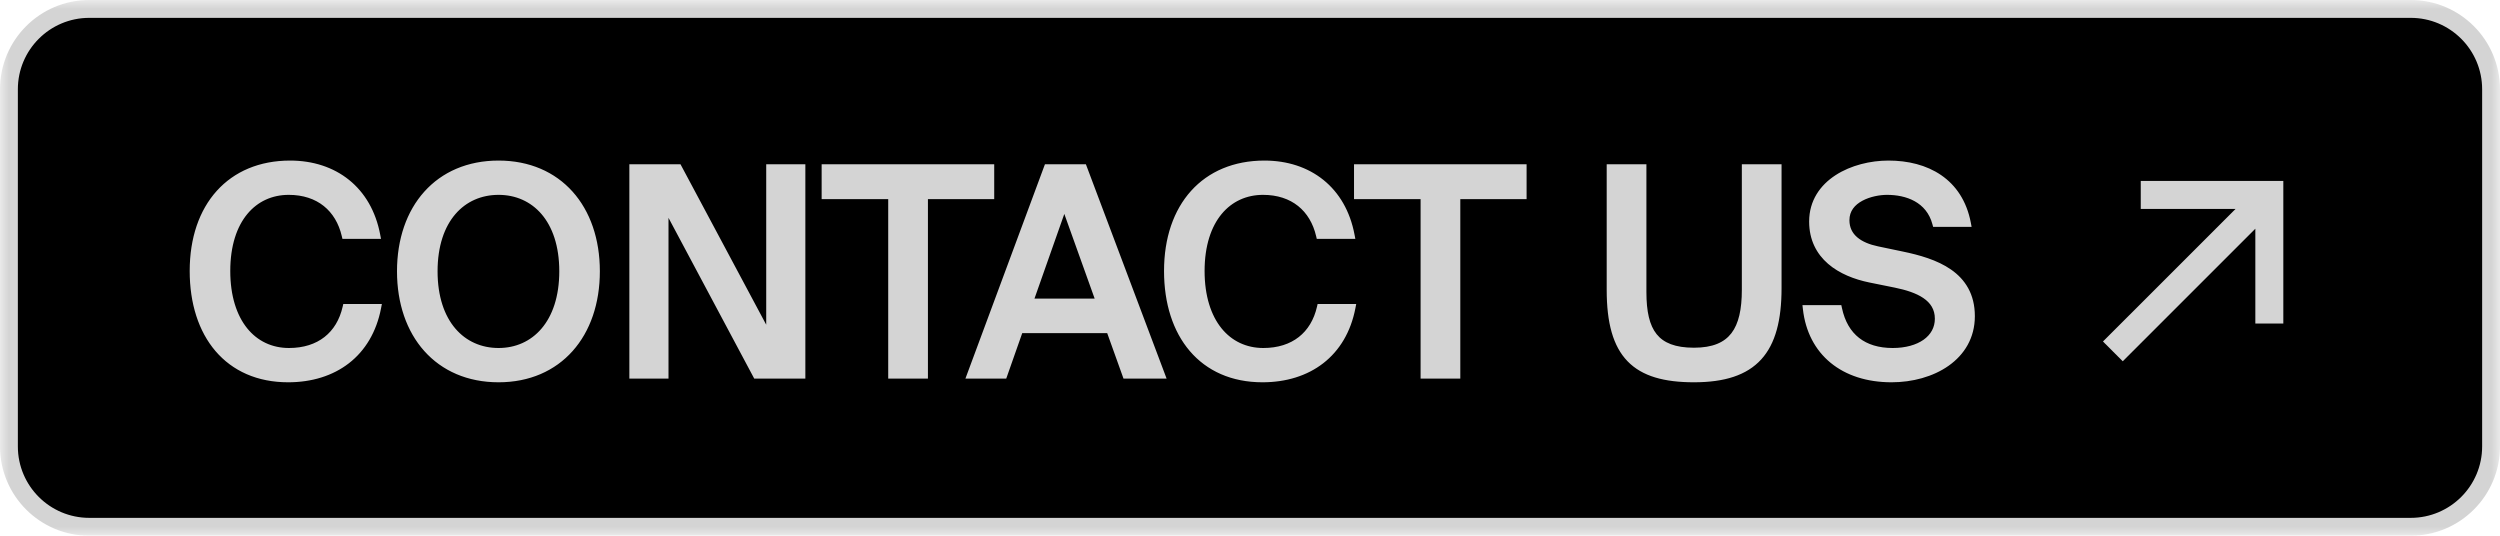 <svg width="140" height="30" viewBox="0 0 140 30" fill="none" xmlns="http://www.w3.org/2000/svg">
<g clip-path="url(#clip0_4_111)">
<mask id="mask0_4_111" style="mask-type:luminance" maskUnits="userSpaceOnUse" x="0" y="0" width="140" height="30">
<path d="M140 0H0V30H140V0Z" fill="white"/>
</mask>
<g mask="url(#mask0_4_111)">
<path d="M135 0.5H5C2.515 0.5 0.5 2.515 0.5 5V25C0.5 27.485 2.515 29.5 5 29.5H135C137.485 29.5 139.5 27.485 139.5 25V5C139.5 2.515 137.485 0.5 135 0.5Z" fill="black"/>
<path d="M135 0.5H5C2.515 0.5 0.5 2.515 0.5 5V25C0.5 27.485 2.515 29.5 5 29.5H135C137.485 29.5 139.5 27.485 139.5 25V5C139.5 2.515 137.485 0.5 135 0.5Z" stroke="#D4D4D4"/>
<path d="M21.142 17.224C20.646 19.8 18.71 21.208 16.134 21.208C12.774 21.208 10.822 18.744 10.822 15.176C10.822 11.544 12.918 9.192 16.246 9.192C18.726 9.192 20.614 10.632 21.094 13.176H19.334C18.982 11.672 17.862 10.712 16.166 10.712C14.214 10.712 12.694 12.264 12.694 15.176C12.694 18.04 14.166 19.688 16.182 19.688C17.894 19.688 19.03 18.76 19.382 17.224H21.142ZM27.92 21.208C24.544 21.208 22.432 18.728 22.432 15.192C22.432 11.656 24.544 9.192 27.92 9.192C31.28 9.192 33.392 11.656 33.392 15.192C33.392 18.728 31.28 21.208 27.92 21.208ZM27.92 19.688C29.936 19.688 31.52 18.104 31.52 15.192C31.52 12.28 29.936 10.712 27.92 10.712C25.888 10.712 24.304 12.28 24.304 15.192C24.304 18.104 25.888 19.688 27.92 19.688ZM42.356 21L37.236 11.4V21H35.444V9.4H37.988L43.108 18.984V9.4H44.9V21H42.356ZM49.939 10.952H46.211V9.4H55.475V10.952H51.763V21H49.939V10.952ZM58.655 9.4H60.671L65.039 21H63.055L62.143 18.456H57.103L56.207 21H54.351L58.655 9.4ZM57.647 16.92H61.583L59.599 11.384L57.647 16.92ZM75.705 17.224C75.209 19.8 73.273 21.208 70.697 21.208C67.337 21.208 65.385 18.744 65.385 15.176C65.385 11.544 67.481 9.192 70.809 9.192C73.289 9.192 75.177 10.632 75.657 13.176H73.897C73.545 11.672 72.425 10.712 70.729 10.712C68.777 10.712 67.257 12.264 67.257 15.176C67.257 18.04 68.729 19.688 70.745 19.688C72.457 19.688 73.593 18.76 73.945 17.224H75.705ZM79.752 10.952H76.024V9.4H85.288V10.952H81.576V21H79.752V10.952ZM91.998 9.4V16.36C91.998 18.552 92.686 19.672 94.862 19.672C97.038 19.672 97.742 18.44 97.742 16.232V9.4H99.566V16.136C99.566 19.656 98.238 21.208 94.862 21.208C91.582 21.208 90.174 19.896 90.174 16.232V9.4H91.998ZM104.728 15.624C103.08 15.288 101.512 14.36 101.512 12.408C101.512 10.216 103.8 9.192 105.752 9.192C107.88 9.192 109.72 10.168 110.168 12.504H108.408C108.04 11.128 106.776 10.712 105.672 10.712C104.824 10.712 103.368 11.112 103.368 12.328C103.368 13.288 104.136 13.784 105.128 13.992L106.504 14.28C108.36 14.664 110.392 15.368 110.392 17.704C110.392 20.008 108.184 21.208 105.928 21.208C103.24 21.208 101.432 19.72 101.16 17.288H102.952C103.288 18.872 104.36 19.688 105.992 19.688C107.496 19.688 108.552 18.968 108.552 17.848C108.552 16.648 107.4 16.168 106.152 15.912L104.728 15.624Z" fill="#D4D4D4"/>
<path d="M21.143 17.224L21.339 17.262L21.385 17.024H21.143V17.224ZM21.095 13.176V13.376H21.336L21.291 13.139L21.095 13.176ZM19.335 13.176L19.14 13.222L19.176 13.376H19.335V13.176ZM19.383 17.224V17.024H19.224L19.188 17.179L19.383 17.224ZM20.947 17.186C20.707 18.431 20.122 19.383 19.296 20.024C18.469 20.666 17.387 21.008 16.135 21.008V21.408C17.459 21.408 18.633 21.046 19.542 20.34C20.452 19.633 21.083 18.592 21.339 17.262L20.947 17.186ZM16.135 21.008C14.508 21.008 13.237 20.413 12.371 19.4C11.501 18.383 11.023 16.925 11.023 15.176H10.623C10.623 16.995 11.121 18.553 12.067 19.66C13.017 20.77 14.402 21.408 16.135 21.408V21.008ZM11.023 15.176C11.023 13.398 11.536 11.953 12.435 10.956C13.333 9.961 14.633 9.392 16.247 9.392V8.992C14.533 8.992 13.121 9.599 12.139 10.688C11.158 11.775 10.623 13.322 10.623 15.176H11.023ZM16.247 9.392C17.448 9.392 18.494 9.74 19.296 10.386C20.097 11.031 20.666 11.983 20.898 13.213L21.291 13.139C21.044 11.825 20.429 10.785 19.546 10.074C18.664 9.364 17.526 8.992 16.247 8.992V9.392ZM21.095 12.976H19.335V13.376H21.095V12.976ZM19.53 13.13C19.345 12.341 18.956 11.684 18.38 11.224C17.803 10.764 17.054 10.512 16.167 10.512V10.912C16.976 10.912 17.634 11.14 18.13 11.536C18.626 11.932 18.973 12.507 19.14 13.222L19.53 13.13ZM16.167 10.512C15.134 10.512 14.209 10.924 13.545 11.724C12.884 12.521 12.495 13.687 12.495 15.176H12.895C12.895 13.753 13.266 12.687 13.853 11.98C14.437 11.276 15.248 10.912 16.167 10.912V10.512ZM12.495 15.176C12.495 16.64 12.871 17.817 13.527 18.631C14.186 19.45 15.116 19.888 16.183 19.888V19.488C15.234 19.488 14.42 19.102 13.839 18.381C13.255 17.655 12.895 16.575 12.895 15.176H12.495ZM16.183 19.888C17.076 19.888 17.833 19.645 18.416 19.189C18.999 18.733 19.393 18.075 19.578 17.269L19.188 17.179C19.021 17.909 18.671 18.483 18.17 18.874C17.669 19.266 17.002 19.488 16.183 19.488V19.888ZM19.383 17.424H21.143V17.024H19.383V17.424ZM27.92 21.008C26.284 21.008 24.968 20.409 24.059 19.393C23.148 18.374 22.632 16.921 22.632 15.192H22.232C22.232 16.999 22.772 18.554 23.761 19.659C24.752 20.767 26.18 21.408 27.92 21.408V21.008ZM22.632 15.192C22.632 13.463 23.148 12.014 24.059 10.999C24.968 9.987 26.284 9.392 27.92 9.392V8.992C26.181 8.992 24.753 9.628 23.762 10.732C22.772 11.834 22.232 13.385 22.232 15.192H22.632ZM27.92 9.392C29.548 9.392 30.86 9.987 31.767 10.999C32.676 12.014 33.192 13.463 33.192 15.192H33.592C33.592 13.385 33.052 11.834 32.065 10.732C31.076 9.629 29.652 8.992 27.92 8.992V9.392ZM33.192 15.192C33.192 16.921 32.676 18.374 31.767 19.393C30.86 20.409 29.548 21.008 27.92 21.008V21.408C29.653 21.408 31.077 20.767 32.066 19.659C33.052 18.554 33.592 16.999 33.592 15.192H33.192ZM27.92 19.888C28.984 19.888 29.941 19.468 30.629 18.662C31.314 17.857 31.72 16.683 31.72 15.192H31.32C31.32 16.613 30.934 17.687 30.324 18.402C29.716 19.115 28.873 19.488 27.92 19.488V19.888ZM31.72 15.192C31.72 13.701 31.314 12.53 30.628 11.73C29.94 10.927 28.983 10.512 27.92 10.512V10.912C28.873 10.912 29.717 11.281 30.325 11.99C30.934 12.701 31.32 13.771 31.32 15.192H31.72ZM27.92 10.512C26.85 10.512 25.889 10.927 25.199 11.729C24.51 12.53 24.104 13.701 24.104 15.192H24.504C24.504 13.771 24.89 12.701 25.502 11.99C26.112 11.281 26.959 10.912 27.92 10.912V10.512ZM24.104 15.192C24.104 16.683 24.51 17.857 25.198 18.662C25.889 19.469 26.849 19.888 27.92 19.888V19.488C26.959 19.488 26.112 19.115 25.502 18.402C24.89 17.687 24.504 16.613 24.504 15.192H24.104ZM42.356 21L42.18 21.094L42.236 21.2H42.356V21ZM37.236 11.4L37.413 11.306L37.036 11.4H37.236ZM37.236 21V21.2H37.436V21H37.236ZM35.444 21H35.244V21.2H35.444V21ZM35.444 9.4V9.2H35.244V9.4H35.444ZM37.988 9.4L38.165 9.306L38.108 9.2H37.988V9.4ZM43.108 18.984L42.932 19.078L43.308 18.984H43.108ZM43.108 9.4V9.2H42.908V9.4H43.108ZM44.9 9.4H45.1V9.2H44.9V9.4ZM44.9 21V21.2H45.1V21H44.9ZM42.533 20.906L37.413 11.306L37.06 11.494L42.18 21.094L42.533 20.906ZM37.036 11.4V21H37.436V11.4H37.036ZM37.236 20.8H35.444V21.2H37.236V20.8ZM35.644 21V9.4H35.244V21H35.644ZM35.444 9.6H37.988V9.2H35.444V9.6ZM37.812 9.494L42.932 19.078L43.285 18.89L38.165 9.306L37.812 9.494ZM43.308 18.984V9.4H42.908V18.984H43.308ZM43.108 9.6H44.9V9.2H43.108V9.6ZM44.7 9.4V21H45.1V9.4H44.7ZM44.9 20.8H42.356V21.2H44.9V20.8ZM49.94 10.952H50.14V10.752H49.94V10.952ZM46.212 10.952H46.012V11.152H46.212V10.952ZM46.212 9.4V9.2H46.012V9.4H46.212ZM55.476 9.4H55.676V9.2H55.476V9.4ZM55.476 10.952V11.152H55.676V10.952H55.476ZM51.764 10.952V10.752H51.564V10.952H51.764ZM51.764 21V21.2H51.964V21H51.764ZM49.94 21H49.74V21.2H49.94V21ZM49.94 10.752H46.212V11.152H49.94V10.752ZM46.412 10.952V9.4H46.012V10.952H46.412ZM46.212 9.6H55.476V9.2H46.212V9.6ZM55.276 9.4V10.952H55.676V9.4H55.276ZM55.476 10.752H51.764V11.152H55.476V10.752ZM51.564 10.952V21H51.964V10.952H51.564ZM51.764 20.8H49.94V21.2H51.764V20.8ZM50.14 21V10.952H49.74V21H50.14ZM58.656 9.4V9.2H58.517L58.468 9.33L58.656 9.4ZM60.672 9.4L60.859 9.329L60.81 9.2H60.672V9.4ZM65.04 21V21.2H65.329L65.227 20.929L65.04 21ZM63.056 21L62.868 21.067L62.915 21.2H63.056V21ZM62.144 18.456L62.332 18.388L62.285 18.256H62.144V18.456ZM57.104 18.456V18.256H56.962L56.915 18.39L57.104 18.456ZM56.208 21V21.2H56.349L56.397 21.066L56.208 21ZM54.352 21L54.164 20.93L54.064 21.2H54.352V21ZM57.648 16.92L57.459 16.853L57.365 17.12H57.648V16.92ZM61.584 16.92V17.12H61.868L61.772 16.852L61.584 16.92ZM59.6 11.384L59.788 11.316L59.598 10.787L59.411 11.317L59.6 11.384ZM58.656 9.6H60.672V9.2H58.656V9.6ZM60.485 9.47L64.853 21.07L65.227 20.929L60.859 9.329L60.485 9.47ZM65.04 20.8H63.056V21.2H65.04V20.8ZM63.244 20.932L62.332 18.388L61.956 18.523L62.868 21.067L63.244 20.932ZM62.144 18.256H57.104V18.656H62.144V18.256ZM56.915 18.39L56.019 20.933L56.397 21.066L57.292 18.522L56.915 18.39ZM56.208 20.8H54.352V21.2H56.208V20.8ZM54.539 21.07L58.843 9.47L58.468 9.33L54.164 20.93L54.539 21.07ZM57.648 17.12H61.584V16.72H57.648V17.12ZM61.772 16.852L59.788 11.316L59.412 11.451L61.396 16.987L61.772 16.852ZM59.411 11.317L57.459 16.853L57.837 16.986L59.788 11.45L59.411 11.317ZM75.706 17.224L75.902 17.262L75.948 17.024H75.706V17.224ZM75.657 13.176V13.376H75.899L75.854 13.139L75.657 13.176ZM73.897 13.176L73.703 13.222L73.739 13.376H73.897V13.176ZM73.945 17.224V17.024H73.786L73.751 17.179L73.945 17.224ZM75.509 17.186C75.269 18.431 74.685 19.383 73.859 20.024C73.032 20.666 71.949 21.008 70.698 21.008V21.408C72.022 21.408 73.195 21.046 74.104 20.34C75.014 19.633 75.646 18.592 75.902 17.262L75.509 17.186ZM70.698 21.008C69.07 21.008 67.8 20.413 66.933 19.4C66.064 18.383 65.585 16.925 65.585 15.176H65.186C65.186 16.995 65.683 18.553 66.63 19.66C67.579 20.77 68.965 21.408 70.698 21.408V21.008ZM65.585 15.176C65.585 13.398 66.098 11.953 66.998 10.956C67.896 9.961 69.195 9.392 70.809 9.392V8.992C69.096 8.992 67.683 9.599 66.701 10.688C65.721 11.775 65.186 13.322 65.186 15.176H65.585ZM70.809 9.392C72.01 9.392 73.056 9.74 73.858 10.386C74.659 11.031 75.229 11.983 75.461 13.213L75.854 13.139C75.606 11.825 74.992 10.785 74.109 10.074C73.227 9.364 72.089 8.992 70.809 8.992V9.392ZM75.657 12.976H73.897V13.376H75.657V12.976ZM74.092 13.13C73.908 12.341 73.518 11.684 72.942 11.224C72.366 10.764 71.616 10.512 70.73 10.512V10.912C71.539 10.912 72.197 11.14 72.693 11.536C73.189 11.932 73.535 12.507 73.703 13.222L74.092 13.13ZM70.73 10.512C69.697 10.512 68.771 10.924 68.108 11.724C67.446 12.521 67.058 13.687 67.058 15.176H67.457C67.457 13.753 67.829 12.687 68.415 11.98C69 11.276 69.81 10.912 70.73 10.912V10.512ZM67.058 15.176C67.058 16.64 67.434 17.817 68.09 18.631C68.749 19.45 69.678 19.888 70.746 19.888V19.488C69.797 19.488 68.982 19.102 68.401 18.381C67.817 17.655 67.457 16.575 67.457 15.176H67.058ZM70.746 19.888C71.638 19.888 72.396 19.645 72.979 19.189C73.562 18.733 73.956 18.075 74.14 17.269L73.751 17.179C73.583 17.909 73.233 18.483 72.732 18.874C72.231 19.266 71.565 19.488 70.746 19.488V19.888ZM73.945 17.424H75.706V17.024H73.945V17.424ZM79.752 10.952H79.953V10.752H79.752V10.952ZM76.025 10.952H75.825V11.152H76.025V10.952ZM76.025 9.4V9.2H75.825V9.4H76.025ZM85.288 9.4H85.489V9.2H85.288V9.4ZM85.288 10.952V11.152H85.489V10.952H85.288ZM81.577 10.952V10.752H81.376V10.952H81.577ZM81.577 21V21.2H81.777V21H81.577ZM79.752 21H79.553V21.2H79.752V21ZM79.752 10.752H76.025V11.152H79.752V10.752ZM76.225 10.952V9.4H75.825V10.952H76.225ZM76.025 9.6H85.288V9.2H76.025V9.6ZM85.088 9.4V10.952H85.489V9.4H85.088ZM85.288 10.752H81.577V11.152H85.288V10.752ZM81.376 10.952V21H81.777V10.952H81.376ZM81.577 20.8H79.752V21.2H81.577V20.8ZM79.953 21V10.952H79.553V21H79.953ZM91.999 9.4H92.199V9.2H91.999V9.4ZM97.743 9.4V9.2H97.543V9.4H97.743ZM99.567 9.4H99.767V9.2H99.567V9.4ZM90.175 9.4V9.2H89.975V9.4H90.175ZM91.799 9.4V16.36H92.199V9.4H91.799ZM91.799 16.36C91.799 17.468 91.971 18.354 92.459 18.963C92.955 19.583 93.742 19.872 94.863 19.872V19.472C93.807 19.472 93.162 19.201 92.771 18.713C92.371 18.214 92.199 17.444 92.199 16.36H91.799ZM94.863 19.872C95.989 19.872 96.779 19.551 97.277 18.902C97.766 18.264 97.943 17.349 97.943 16.232H97.543C97.543 17.323 97.367 18.128 96.96 18.658C96.562 19.177 95.912 19.472 94.863 19.472V19.872ZM97.943 16.232V9.4H97.543V16.232H97.943ZM97.743 9.6H99.567V9.2H97.743V9.6ZM99.367 9.4V16.136H99.767V9.4H99.367ZM99.367 16.136C99.367 17.878 99.037 19.084 98.333 19.857C97.633 20.626 96.524 21.008 94.863 21.008V21.408C96.577 21.408 97.82 21.014 98.629 20.127C99.433 19.244 99.767 17.914 99.767 16.136H99.367ZM94.863 21.008C93.242 21.008 92.138 20.683 91.432 19.955C90.725 19.225 90.375 18.046 90.375 16.232H89.975C89.975 18.082 90.329 19.391 91.145 20.233C91.963 21.077 93.203 21.408 94.863 21.408V21.008ZM90.375 16.232V9.4H89.975V16.232H90.375ZM90.175 9.6H91.999V9.2H90.175V9.6ZM110.168 12.504V12.704H110.41L110.365 12.466L110.168 12.504ZM108.408 12.504L108.215 12.556L108.255 12.704H108.408V12.504ZM101.16 17.288V17.088H100.937L100.962 17.31L101.16 17.288ZM102.952 17.288L103.148 17.246L103.114 17.088H102.952V17.288ZM104.768 15.428C103.964 15.264 103.196 14.959 102.633 14.471C102.077 13.988 101.712 13.322 101.712 12.408H101.312C101.312 13.445 101.732 14.219 102.371 14.773C103.004 15.321 103.845 15.648 104.688 15.82L104.768 15.428ZM101.712 12.408C101.712 11.393 102.238 10.647 103.009 10.146C103.787 9.641 104.807 9.392 105.752 9.392V8.992C104.746 8.992 103.646 9.255 102.791 9.81C101.931 10.369 101.312 11.23 101.312 12.408H101.712ZM105.752 9.392C106.788 9.392 107.737 9.63 108.477 10.137C109.213 10.641 109.757 11.422 109.972 12.542L110.365 12.466C110.132 11.249 109.531 10.374 108.704 9.807C107.88 9.242 106.845 8.992 105.752 8.992V9.392ZM110.168 12.304H108.408V12.704H110.168V12.304ZM108.602 12.452C108.199 10.945 106.812 10.512 105.672 10.512V10.912C106.741 10.912 107.882 11.311 108.215 12.556L108.602 12.452ZM105.672 10.512C105.224 10.512 104.614 10.617 104.108 10.888C103.597 11.161 103.168 11.622 103.168 12.328H103.568C103.568 11.818 103.867 11.47 104.297 11.24C104.731 11.007 105.273 10.912 105.672 10.912V10.512ZM103.168 12.328C103.168 12.869 103.388 13.288 103.747 13.594C104.098 13.894 104.574 14.08 105.087 14.188L105.169 13.796C104.691 13.696 104.287 13.53 104.006 13.29C103.732 13.056 103.568 12.746 103.568 12.328H103.168ZM105.087 14.188L106.463 14.476L106.545 14.084L105.169 13.796L105.087 14.188ZM106.463 14.476C107.387 14.667 108.326 14.933 109.03 15.424C109.722 15.906 110.192 16.607 110.192 17.704H110.592C110.592 16.465 110.047 15.646 109.259 15.096C108.483 14.555 107.477 14.277 106.545 14.084L106.463 14.476ZM110.192 17.704C110.192 18.783 109.679 19.601 108.891 20.156C108.098 20.716 107.024 21.008 105.928 21.008V21.408C107.089 21.408 108.247 21.1 109.122 20.483C110.002 19.863 110.592 18.929 110.592 17.704H110.192ZM105.928 21.008C104.621 21.008 103.545 20.646 102.765 20.005C101.988 19.366 101.49 18.435 101.359 17.266L100.962 17.31C101.103 18.573 101.645 19.602 102.511 20.314C103.376 21.026 104.548 21.408 105.928 21.408V21.008ZM101.16 17.488H102.952V17.088H101.16V17.488ZM102.757 17.329C102.932 18.158 103.305 18.803 103.863 19.239C104.42 19.675 105.143 19.888 105.992 19.888V19.488C105.21 19.488 104.58 19.293 104.11 18.924C103.64 18.557 103.308 18.002 103.148 17.246L102.757 17.329ZM105.992 19.888C106.774 19.888 107.457 19.701 107.952 19.351C108.452 18.997 108.752 18.479 108.752 17.848H108.352C108.352 18.337 108.125 18.738 107.721 19.025C107.311 19.315 106.715 19.488 105.992 19.488V19.888ZM108.752 17.848C108.752 17.169 108.421 16.692 107.933 16.36C107.455 16.036 106.824 15.845 106.193 15.716L106.112 16.108C106.729 16.234 107.297 16.412 107.708 16.691C108.108 16.964 108.352 17.326 108.352 17.848H108.752ZM106.193 15.716L104.768 15.428L104.688 15.82L106.112 16.108L106.193 15.716Z" fill="#D4D4D4"/>
<path d="M120.082 11.5H125.674L118.049 19.124L118.874 19.949L126.499 12.325V17.916H127.666V10.333H120.082V11.5Z" fill="#D4D4D4" stroke="#D4D4D4" stroke-width="0.4"/>
</g>
</g>
<defs>
<clipPath id="clip0_4_111">
<rect width="140" height="30" fill="white"/>
</clipPath>
</defs>
</svg>
